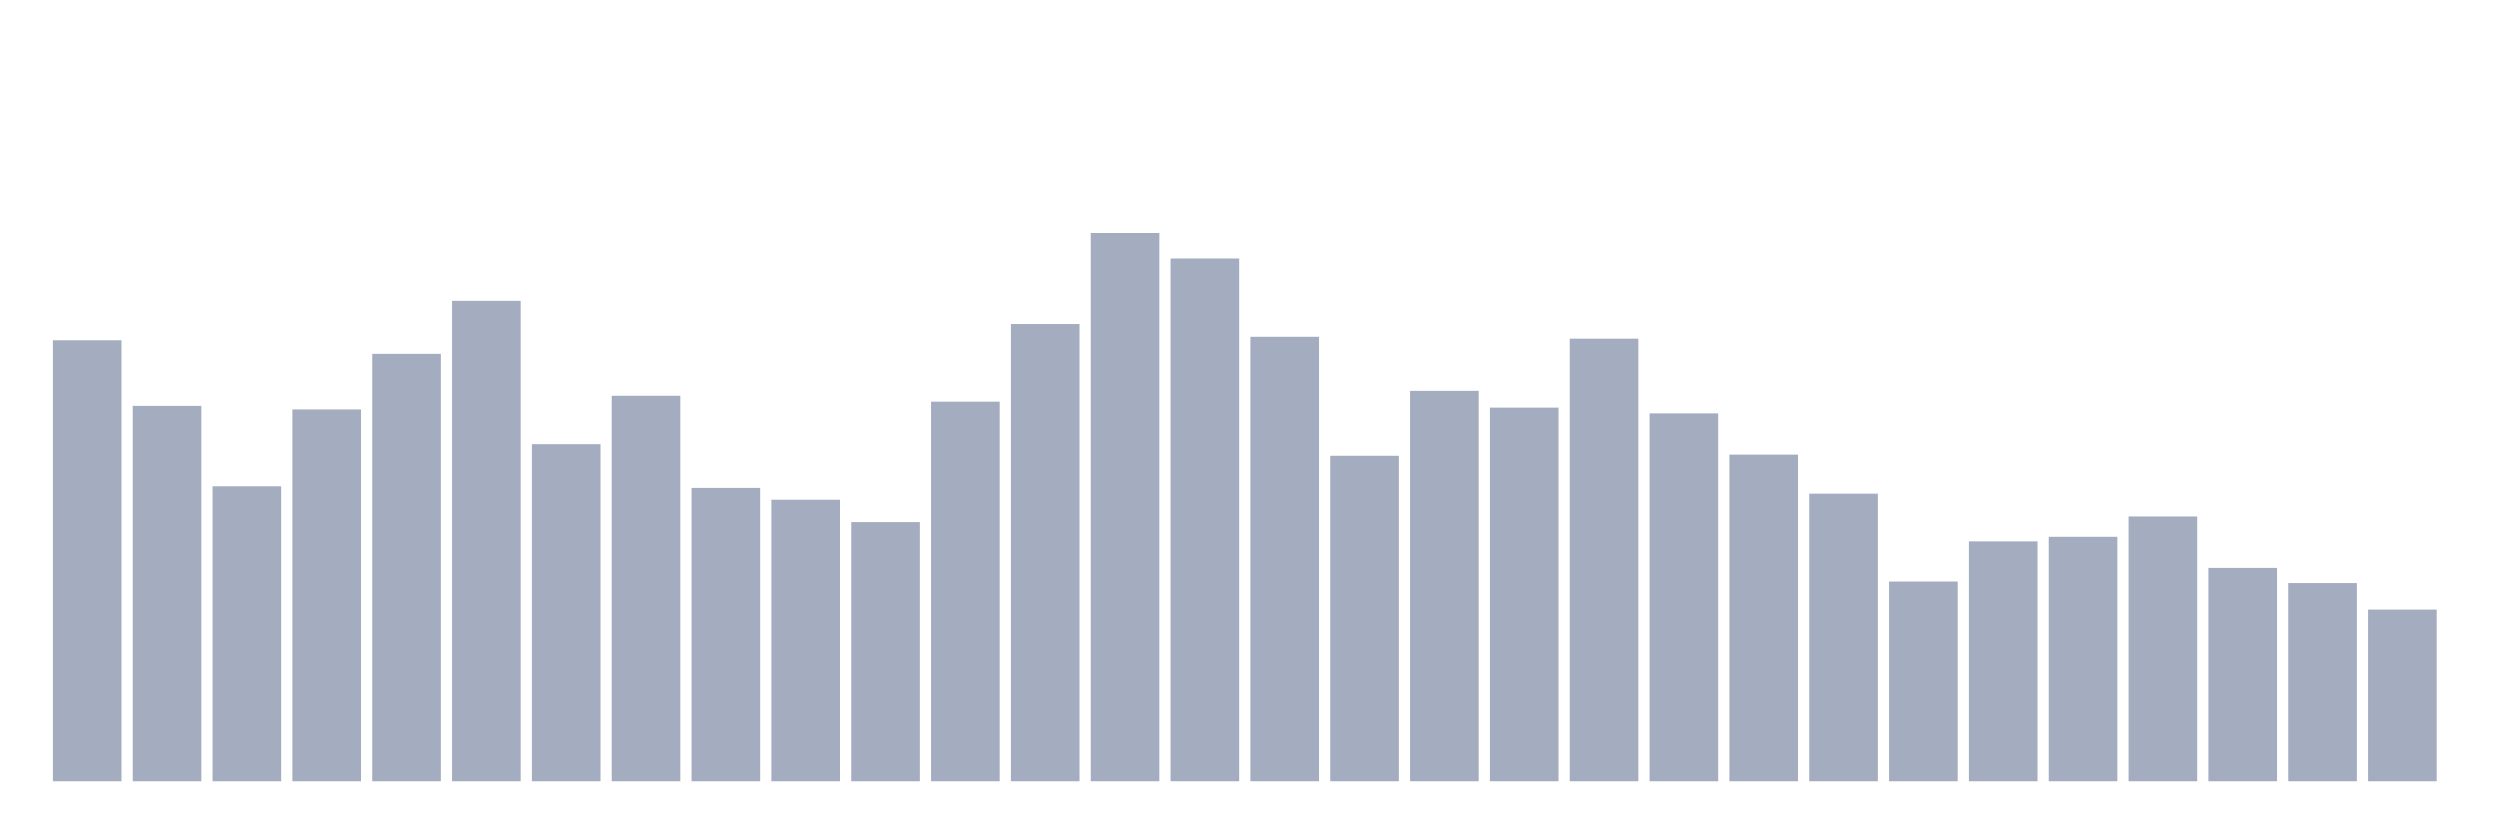 <svg xmlns="http://www.w3.org/2000/svg" viewBox="0 0 480 160"><g transform="translate(10,10)"><rect class="bar" x="0.153" width="13.175" y="55.333" height="84.667" fill="rgb(164,173,192)"></rect><rect class="bar" x="15.482" width="13.175" y="67.93" height="72.07" fill="rgb(164,173,192)"></rect><rect class="bar" x="30.81" width="13.175" y="83.366" height="56.634" fill="rgb(164,173,192)"></rect><rect class="bar" x="46.138" width="13.175" y="68.613" height="71.387" fill="rgb(164,173,192)"></rect><rect class="bar" x="61.466" width="13.175" y="57.937" height="82.063" fill="rgb(164,173,192)"></rect><rect class="bar" x="76.794" width="13.175" y="47.763" height="92.237" fill="rgb(164,173,192)"></rect><rect class="bar" x="92.123" width="13.175" y="75.28" height="64.72" fill="rgb(164,173,192)"></rect><rect class="bar" x="107.451" width="13.175" y="65.989" height="74.011" fill="rgb(164,173,192)"></rect><rect class="bar" x="122.779" width="13.175" y="83.674" height="56.326" fill="rgb(164,173,192)"></rect><rect class="bar" x="138.107" width="13.175" y="85.943" height="54.057" fill="rgb(164,173,192)"></rect><rect class="bar" x="153.436" width="13.175" y="90.24" height="49.76" fill="rgb(164,173,192)"></rect><rect class="bar" x="168.764" width="13.175" y="67.12" height="72.88" fill="rgb(164,173,192)"></rect><rect class="bar" x="184.092" width="13.175" y="52.214" height="87.786" fill="rgb(164,173,192)"></rect><rect class="bar" x="199.42" width="13.175" y="34.737" height="105.263" fill="rgb(164,173,192)"></rect><rect class="bar" x="214.748" width="13.175" y="39.63" height="100.37" fill="rgb(164,173,192)"></rect><rect class="bar" x="230.077" width="13.175" y="54.664" height="85.336" fill="rgb(164,173,192)"></rect><rect class="bar" x="245.405" width="13.175" y="77.509" height="62.491" fill="rgb(164,173,192)"></rect><rect class="bar" x="260.733" width="13.175" y="65.045" height="74.955" fill="rgb(164,173,192)"></rect><rect class="bar" x="276.061" width="13.175" y="68.265" height="71.735" fill="rgb(164,173,192)"></rect><rect class="bar" x="291.39" width="13.175" y="55.025" height="84.975" fill="rgb(164,173,192)"></rect><rect class="bar" x="306.718" width="13.175" y="69.369" height="70.631" fill="rgb(164,173,192)"></rect><rect class="bar" x="322.046" width="13.175" y="77.288" height="62.712" fill="rgb(164,173,192)"></rect><rect class="bar" x="337.374" width="13.175" y="84.785" height="55.215" fill="rgb(164,173,192)"></rect><rect class="bar" x="352.702" width="13.175" y="101.653" height="38.347" fill="rgb(164,173,192)"></rect><rect class="bar" x="368.031" width="13.175" y="93.942" height="46.058" fill="rgb(164,173,192)"></rect><rect class="bar" x="383.359" width="13.175" y="93.065" height="46.935" fill="rgb(164,173,192)"></rect><rect class="bar" x="398.687" width="13.175" y="89.162" height="50.838" fill="rgb(164,173,192)"></rect><rect class="bar" x="414.015" width="13.175" y="99.035" height="40.965" fill="rgb(164,173,192)"></rect><rect class="bar" x="429.344" width="13.175" y="101.947" height="38.053" fill="rgb(164,173,192)"></rect><rect class="bar" x="444.672" width="13.175" y="107.041" height="32.959" fill="rgb(164,173,192)"></rect></g></svg>